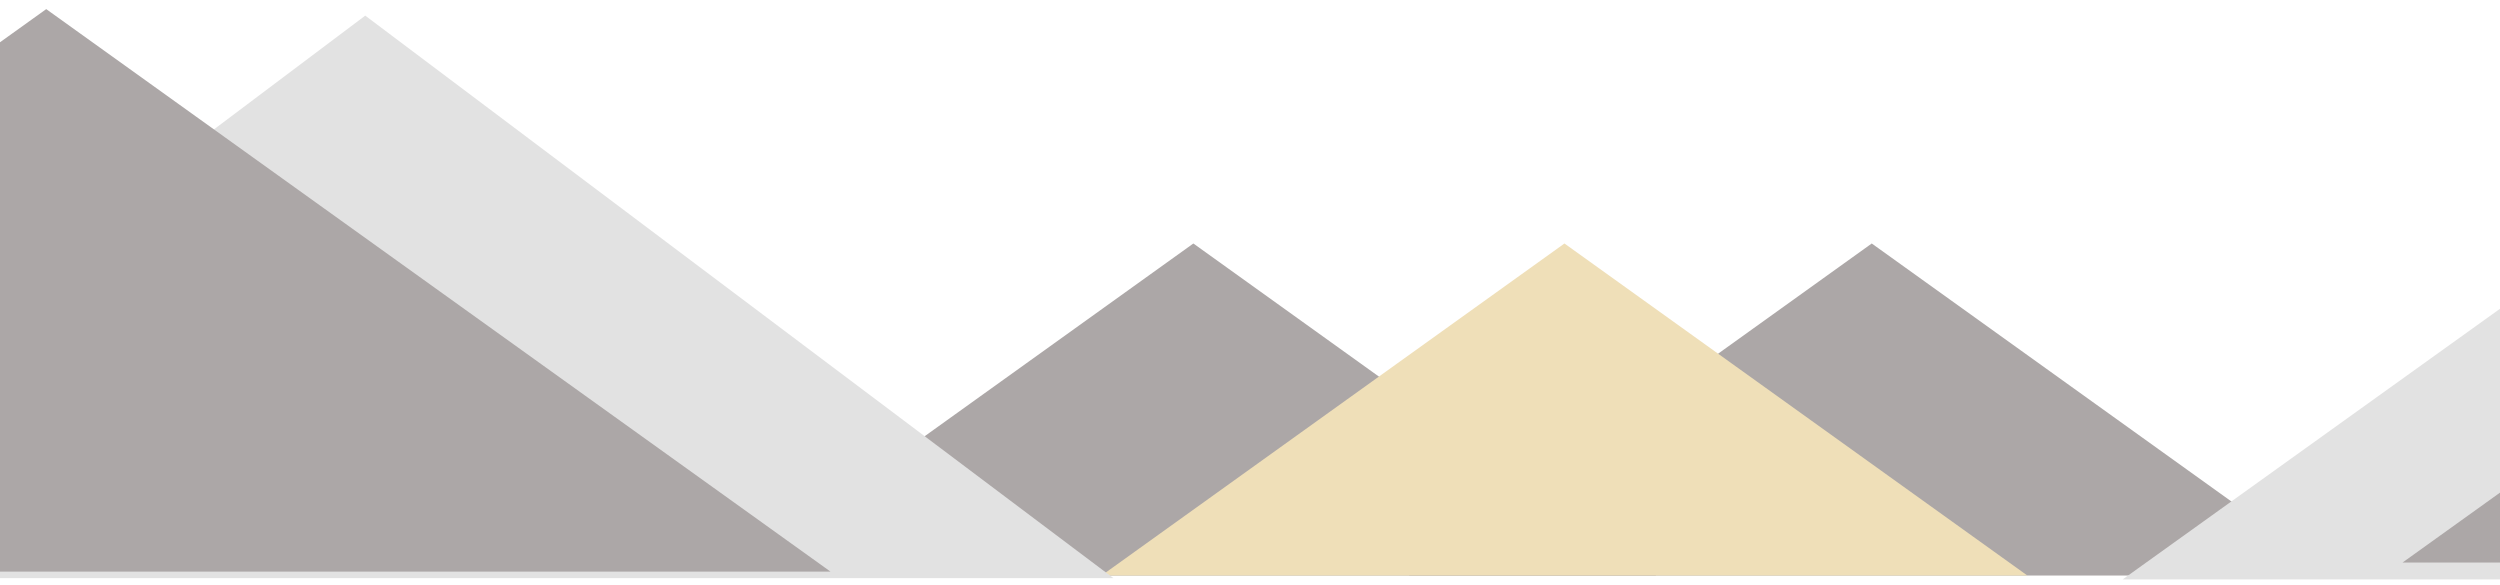 <svg width="1920" height="449" viewBox="0 0 1920 449" fill="none" xmlns="http://www.w3.org/2000/svg">
<path d="M916.5 187L1272 442H560.997L916.5 187Z" fill="#ACA7A7"/>
<path d="M1437.5 187L1793 442H1082L1437.5 187Z" fill="#ACA7A7"/>
<path d="M1201.5 187L1557 442H845.997L1201.5 187Z" fill="#EFDFB8"/>
<path d="M280.5 12L855.108 444H-294.108L280.5 12Z" fill="#E2E2E2"/>
<path d="M2232.5 13L2834.82 445H1630.18L2232.5 13Z" fill="#E2E2E2"/>
<path d="M35.5 7L637.821 439H-566.821L35.5 7Z" fill="#ACA7A7"/>
<path d="M2447.5 0L3049.82 432H1845.18L2447.5 0Z" fill="#ACA7A7"/>
</svg>
